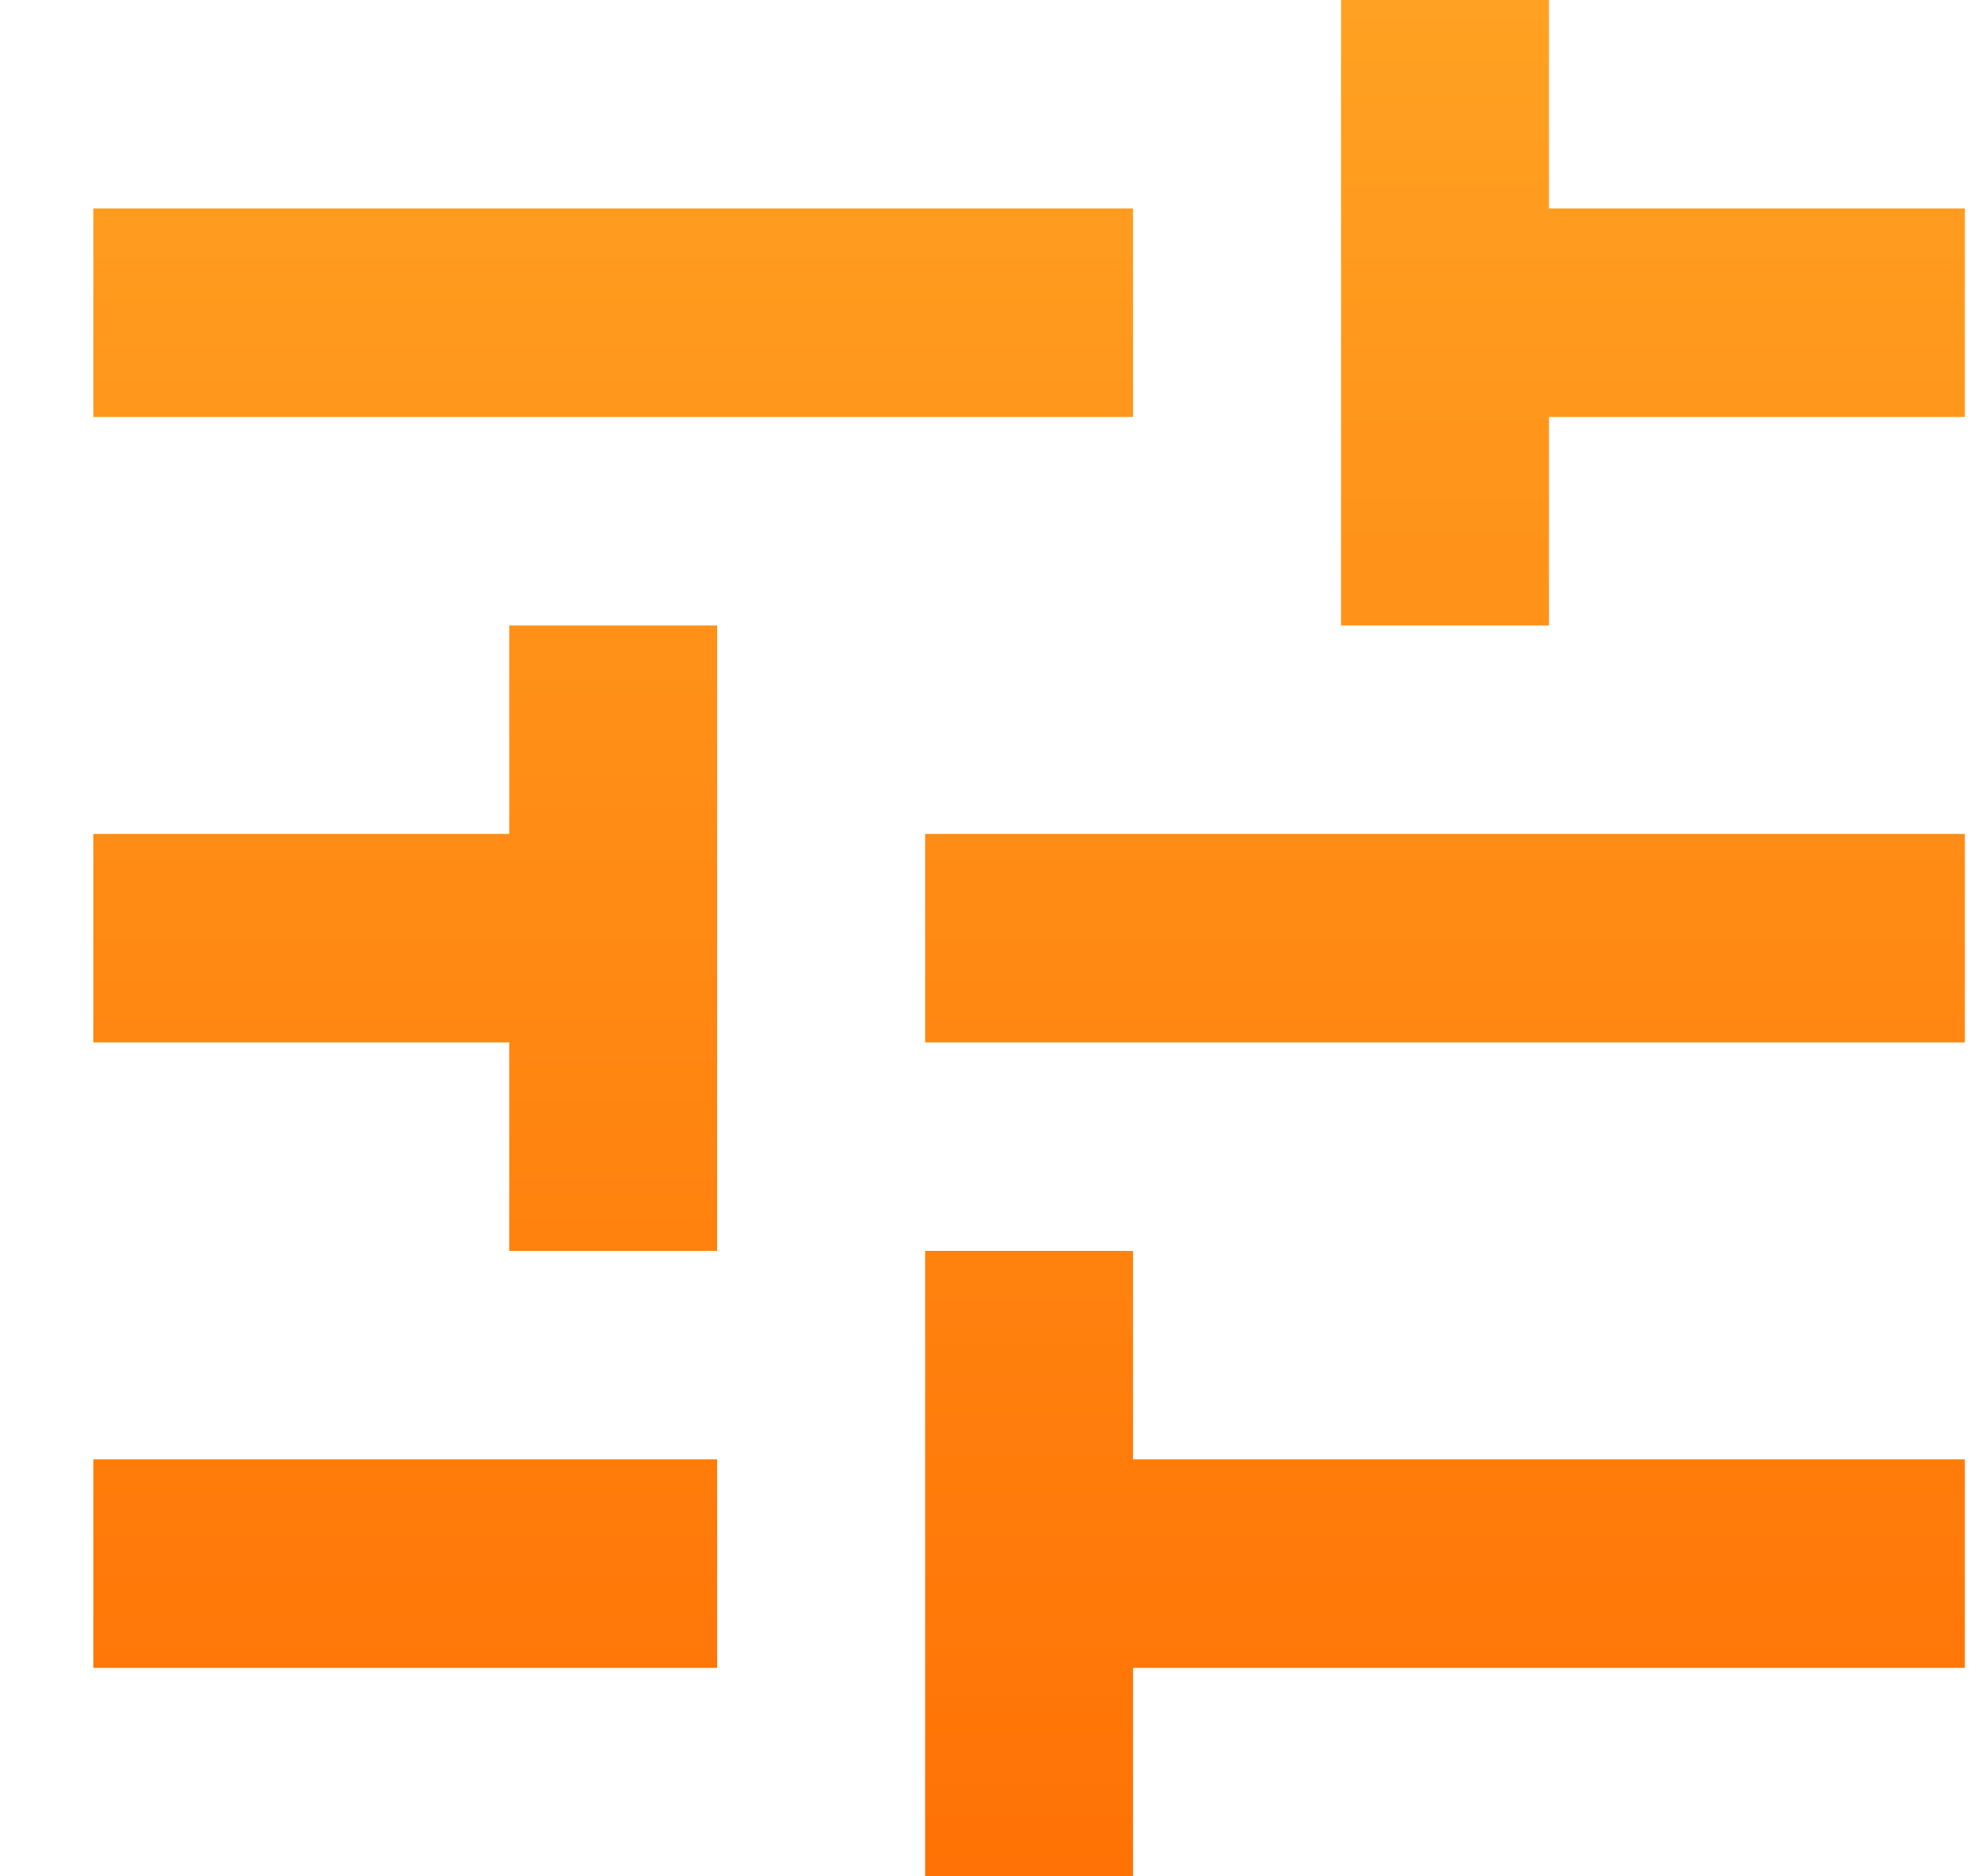 <svg width="19" height="18" viewBox="0 0 19 18" fill="none" xmlns="http://www.w3.org/2000/svg">
<path d="M0.895 14V16H6.878V14H0.895ZM0.895 2V4H10.867V2H0.895ZM10.867 18V16H18.845V14H10.867V12H8.873V18H10.867ZM4.884 6V8H0.895V10H4.884V12H6.878V6H4.884ZM18.845 10V8H8.873V10H18.845ZM12.862 6H14.856V4H18.845V2H14.856V0H12.862V6Z" fill="url(#paint0_linear_58_126)"/>
<defs>
<linearGradient id="paint0_linear_58_126" x1="9.87" y1="0" x2="9.87" y2="18" gradientUnits="userSpaceOnUse">
<stop stop-color="#FFA122"/>
<stop offset="1" stop-color="#FF7205"/>
</linearGradient>
</defs>
</svg>
